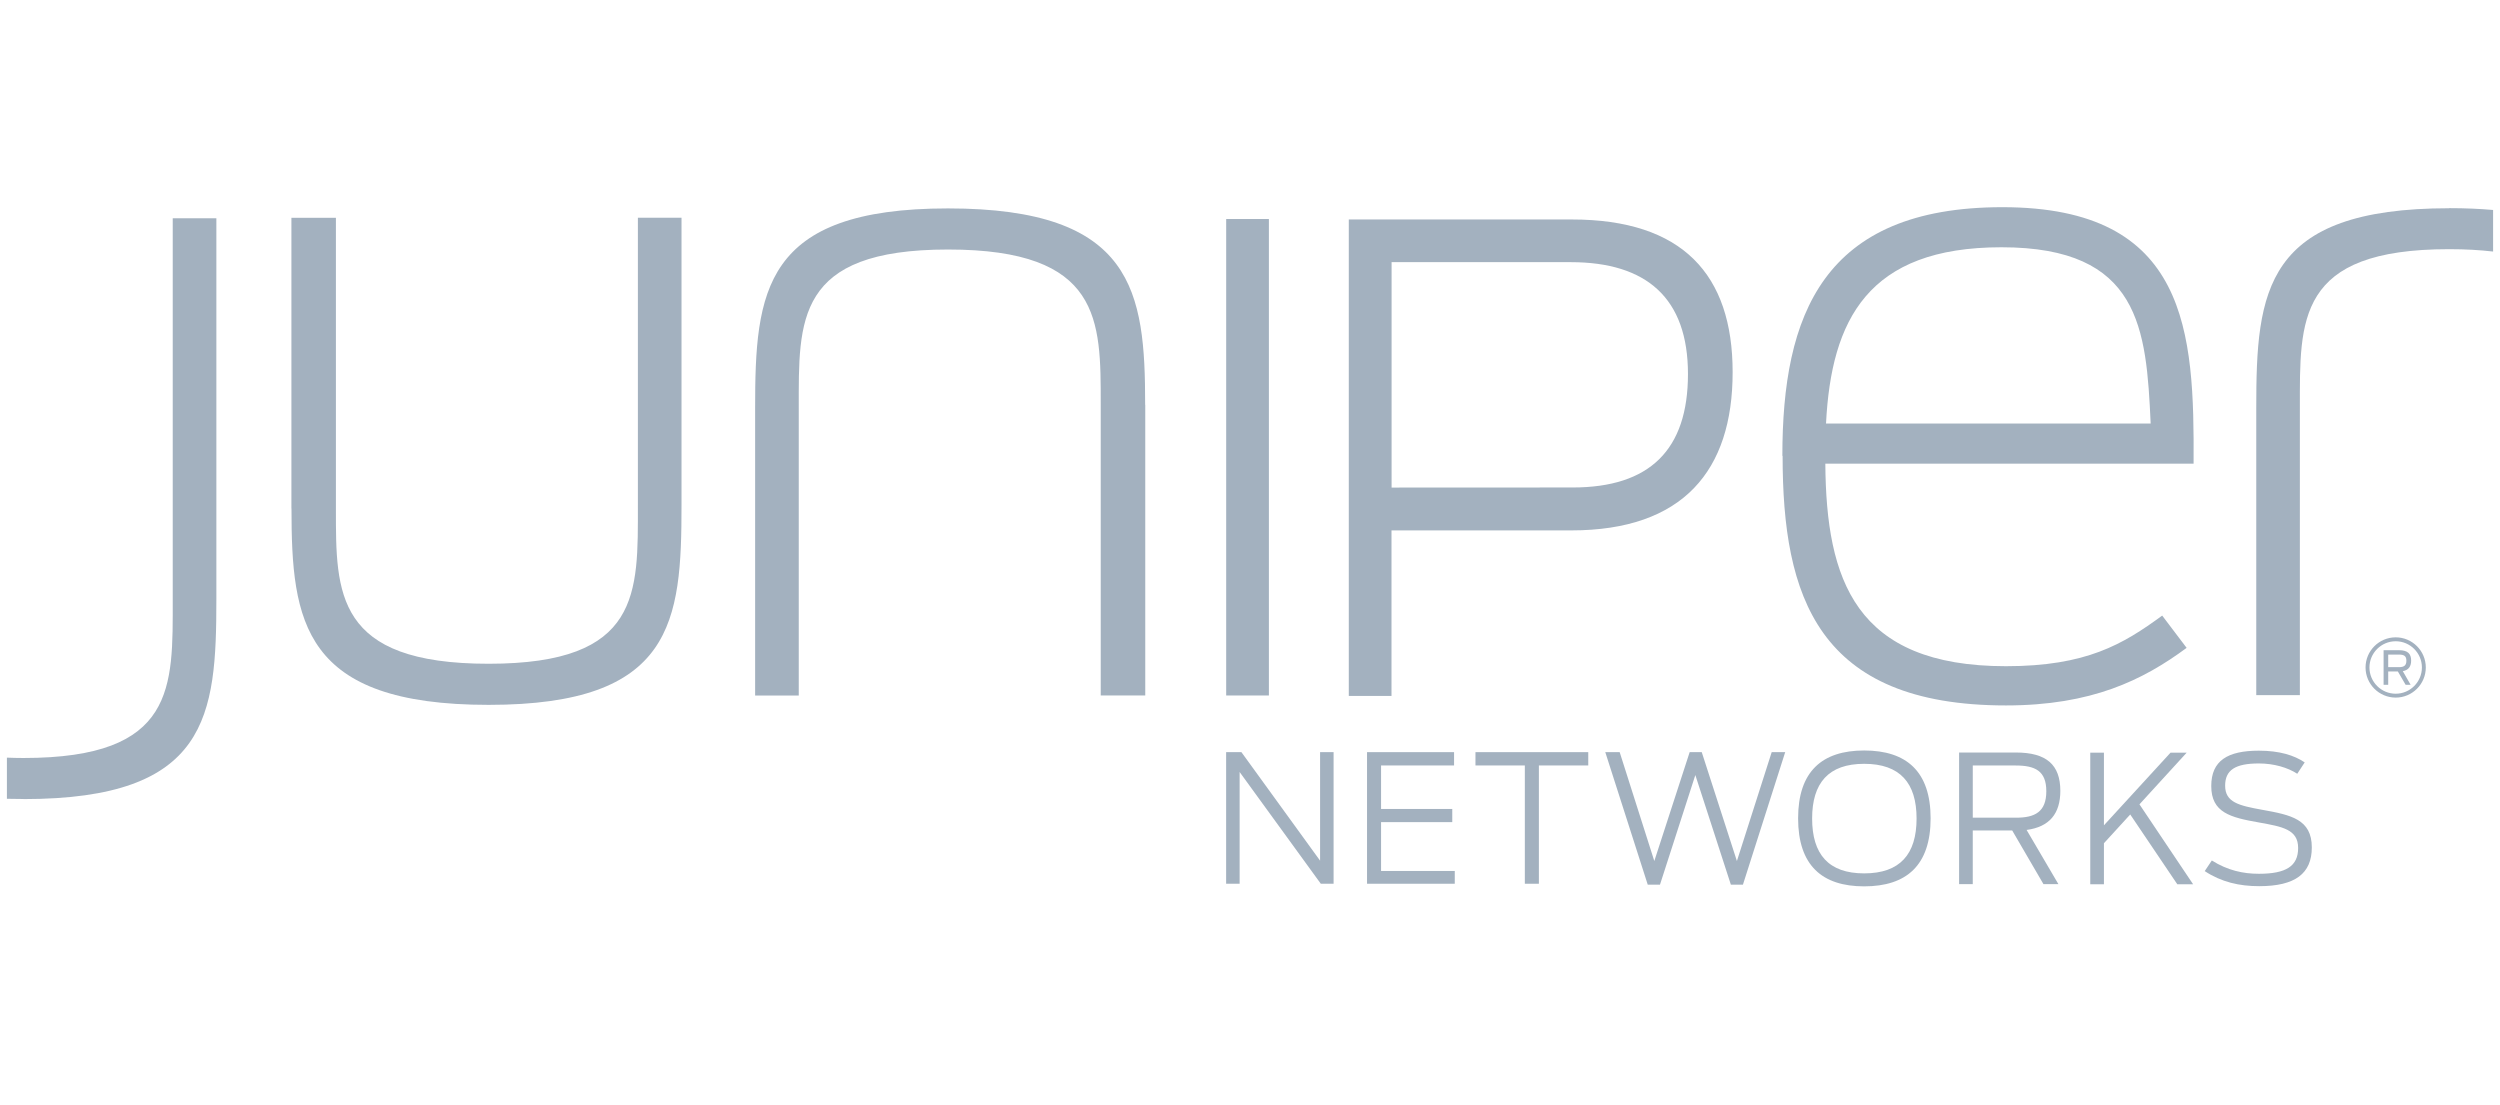 <svg width="181" height="80" viewBox="0 0 181 80" fill="none" xmlns="http://www.w3.org/2000/svg">
    <g clip-path="url(#clip0_50:1477)">
        <path d="M95.574 54.455V62.312L89.878 54.455H88.772V63.983H89.749V55.893L95.626 63.983H96.552V54.455H95.574Z" fill="#A3B1BF"/>
        <path d="M98.973 54.455V63.983H105.325V63.058H99.989V59.522H105.144V58.569H99.989V55.419H105.274V54.455H98.973" fill="#A3B1BF"/>
        <path d="M106.824 54.455V55.419H110.398V63.983H111.415V55.419H114.99V54.455H106.824" fill="#A3B1BF"/>
        <path d="M128.271 54.455L125.752 62.338L123.206 54.455H122.332L119.772 62.338L117.264 54.455H116.222L119.296 64.048H120.183L122.742 56.114L125.314 64.048H126.189L129.249 54.455H128.271" fill="#A3B1BF"/>
        <path d="M138.76 59.26C138.76 56.688 137.564 55.3 134.966 55.3C132.382 55.3 131.198 56.688 131.198 59.26C131.198 61.845 132.381 63.233 134.966 63.233C137.564 63.233 138.76 61.844 138.76 59.26ZM130.183 59.247C130.183 55.851 131.918 54.335 134.966 54.335C138.026 54.335 139.776 55.851 139.776 59.247C139.776 62.655 138.026 64.172 134.966 64.172C131.918 64.172 130.183 62.654 130.183 59.247Z" fill="#A3B1BF"/>
        <path d="M145.967 59.201C147.317 59.201 148.153 58.79 148.153 57.285C148.153 55.807 147.342 55.422 145.929 55.422H142.829V59.201H145.967ZM145.684 60.127H142.828V64.01H141.839V54.482H145.954C148.165 54.482 149.168 55.369 149.168 57.259C149.168 58.904 148.384 59.868 146.726 60.088L149.027 64.01H147.946L145.684 60.127" fill="#A3B1BF"/>
        <path d="M154.229 58.967L152.325 61.05V64.02H151.335V54.492H152.325V59.752L157.147 54.492H158.316L154.897 58.234L158.78 64.02H157.636L154.228 58.967" fill="#A3B1BF"/>
        <path d="M159.621 63.069L160.136 62.299C161.279 63.017 162.399 63.262 163.542 63.262C165.511 63.262 166.385 62.709 166.385 61.397C166.385 60.047 165.254 59.854 163.542 59.546C161.485 59.184 160.095 58.837 160.095 56.909C160.095 55.07 161.278 54.349 163.542 54.349C165.034 54.349 166.102 54.684 166.86 55.198L166.321 56.021C165.638 55.571 164.623 55.274 163.543 55.274C161.833 55.274 161.1 55.751 161.1 56.882C161.1 58.092 162.091 58.323 163.788 58.63C165.871 59.004 167.375 59.313 167.375 61.356C167.375 63.248 166.166 64.159 163.568 64.159C162.129 64.159 160.829 63.864 159.62 63.067" fill="#A3B1BF"/>
        <path d="M177.317 15.077C163.923 15.077 163.353 21.079 163.353 29.539V50.33H166.511V29.539C166.511 23.159 166.259 18.04 177.317 18.04C178.503 18.04 179.553 18.102 180.5 18.212V15.202C179.524 15.117 178.471 15.07 177.317 15.07" fill="#A3B1BF"/>
        <path d="M21.098 36.817V15.771H24.32V36.871C24.32 42.937 24.257 48.056 35.378 48.056C46.434 48.056 46.183 42.939 46.183 36.556V15.765H49.342V36.556C49.342 45.025 48.772 51.032 35.378 51.032C21.919 51.032 21.104 45.03 21.104 36.812" fill="#A3B1BF"/>
        <path d="M82.917 29.317V50.35H79.693V29.25C79.693 23.183 79.756 18.065 68.635 18.065C57.577 18.065 57.83 23.183 57.83 29.565V50.355H54.671V29.565C54.671 21.096 55.241 15.089 68.635 15.089C82.094 15.089 82.909 21.091 82.909 29.309" fill="#A3B1BF"/>
        <path d="M88.776 50.353H91.868V15.857H88.776V50.353Z" fill="#A3B1BF"/>
        <path d="M113.856 35.294C119.436 35.294 122.209 32.575 122.209 27.08C122.209 21.588 119.217 18.98 113.719 18.98H100.751V35.3L113.856 35.294ZM97.657 15.89H113.802C121.811 15.89 125.443 19.872 125.443 26.946C125.443 34.07 121.859 38.401 113.758 38.401H100.745V50.387H97.653V15.888" fill="#A3B1BF"/>
        <path d="M132.197 30.664H155.708C155.393 23.778 154.95 17.902 144.903 17.902C135.236 17.902 132.584 23.147 132.204 30.664H132.197ZM129.043 33.003C129.043 22.83 131.951 15 144.973 15C158.432 15 158.87 24.034 158.816 33.569H132.154C132.217 41.973 134.3 48.233 145.233 48.233C151.046 48.233 153.702 46.652 156.543 44.568L158.312 46.905C155.153 49.243 151.426 51.074 145.233 51.074C131.579 51.074 129.061 43.177 129.061 33.003" fill="#A3B1BF"/>
        <path d="M1.701 57.854C15.097 57.854 15.665 51.851 15.665 43.378V15.801H12.506V43.378C12.506 49.758 12.759 54.879 1.701 54.879C1.284 54.879 0.886 54.868 0.5 54.853V57.832C0.889 57.842 1.289 57.848 1.701 57.848" fill="#A3B1BF"/>
        <path d="M173.449 46.427C172.4 46.427 171.548 47.279 171.548 48.326C171.548 49.372 172.4 50.225 173.449 50.225C174.494 50.225 175.346 49.373 175.346 48.326C175.346 47.279 174.495 46.427 173.449 46.427ZM173.449 50.506C172.246 50.506 171.266 49.528 171.266 48.325C171.266 47.122 172.245 46.143 173.449 46.143C174.65 46.143 175.628 47.123 175.628 48.325C175.628 49.527 174.65 50.506 173.449 50.506Z" fill="#A3B1BF"/>
        <path d="M173.683 48.302C174.025 48.302 174.222 48.203 174.222 47.837C174.222 47.476 174.033 47.392 173.674 47.392H172.906V48.302H173.683ZM173.606 48.615H172.906V49.579H172.572V47.074H173.688C174.323 47.074 174.567 47.334 174.567 47.828C174.567 48.233 174.394 48.513 173.963 48.592L174.529 49.579H174.166L173.606 48.615" fill="#A3B1BF"/>
    </g>
    <defs>
        <clipPath id="clip0_50:1477">
            <rect width="180" height="80" fill="white" transform="translate(0.5)"/>
        </clipPath>
    </defs>
</svg>
